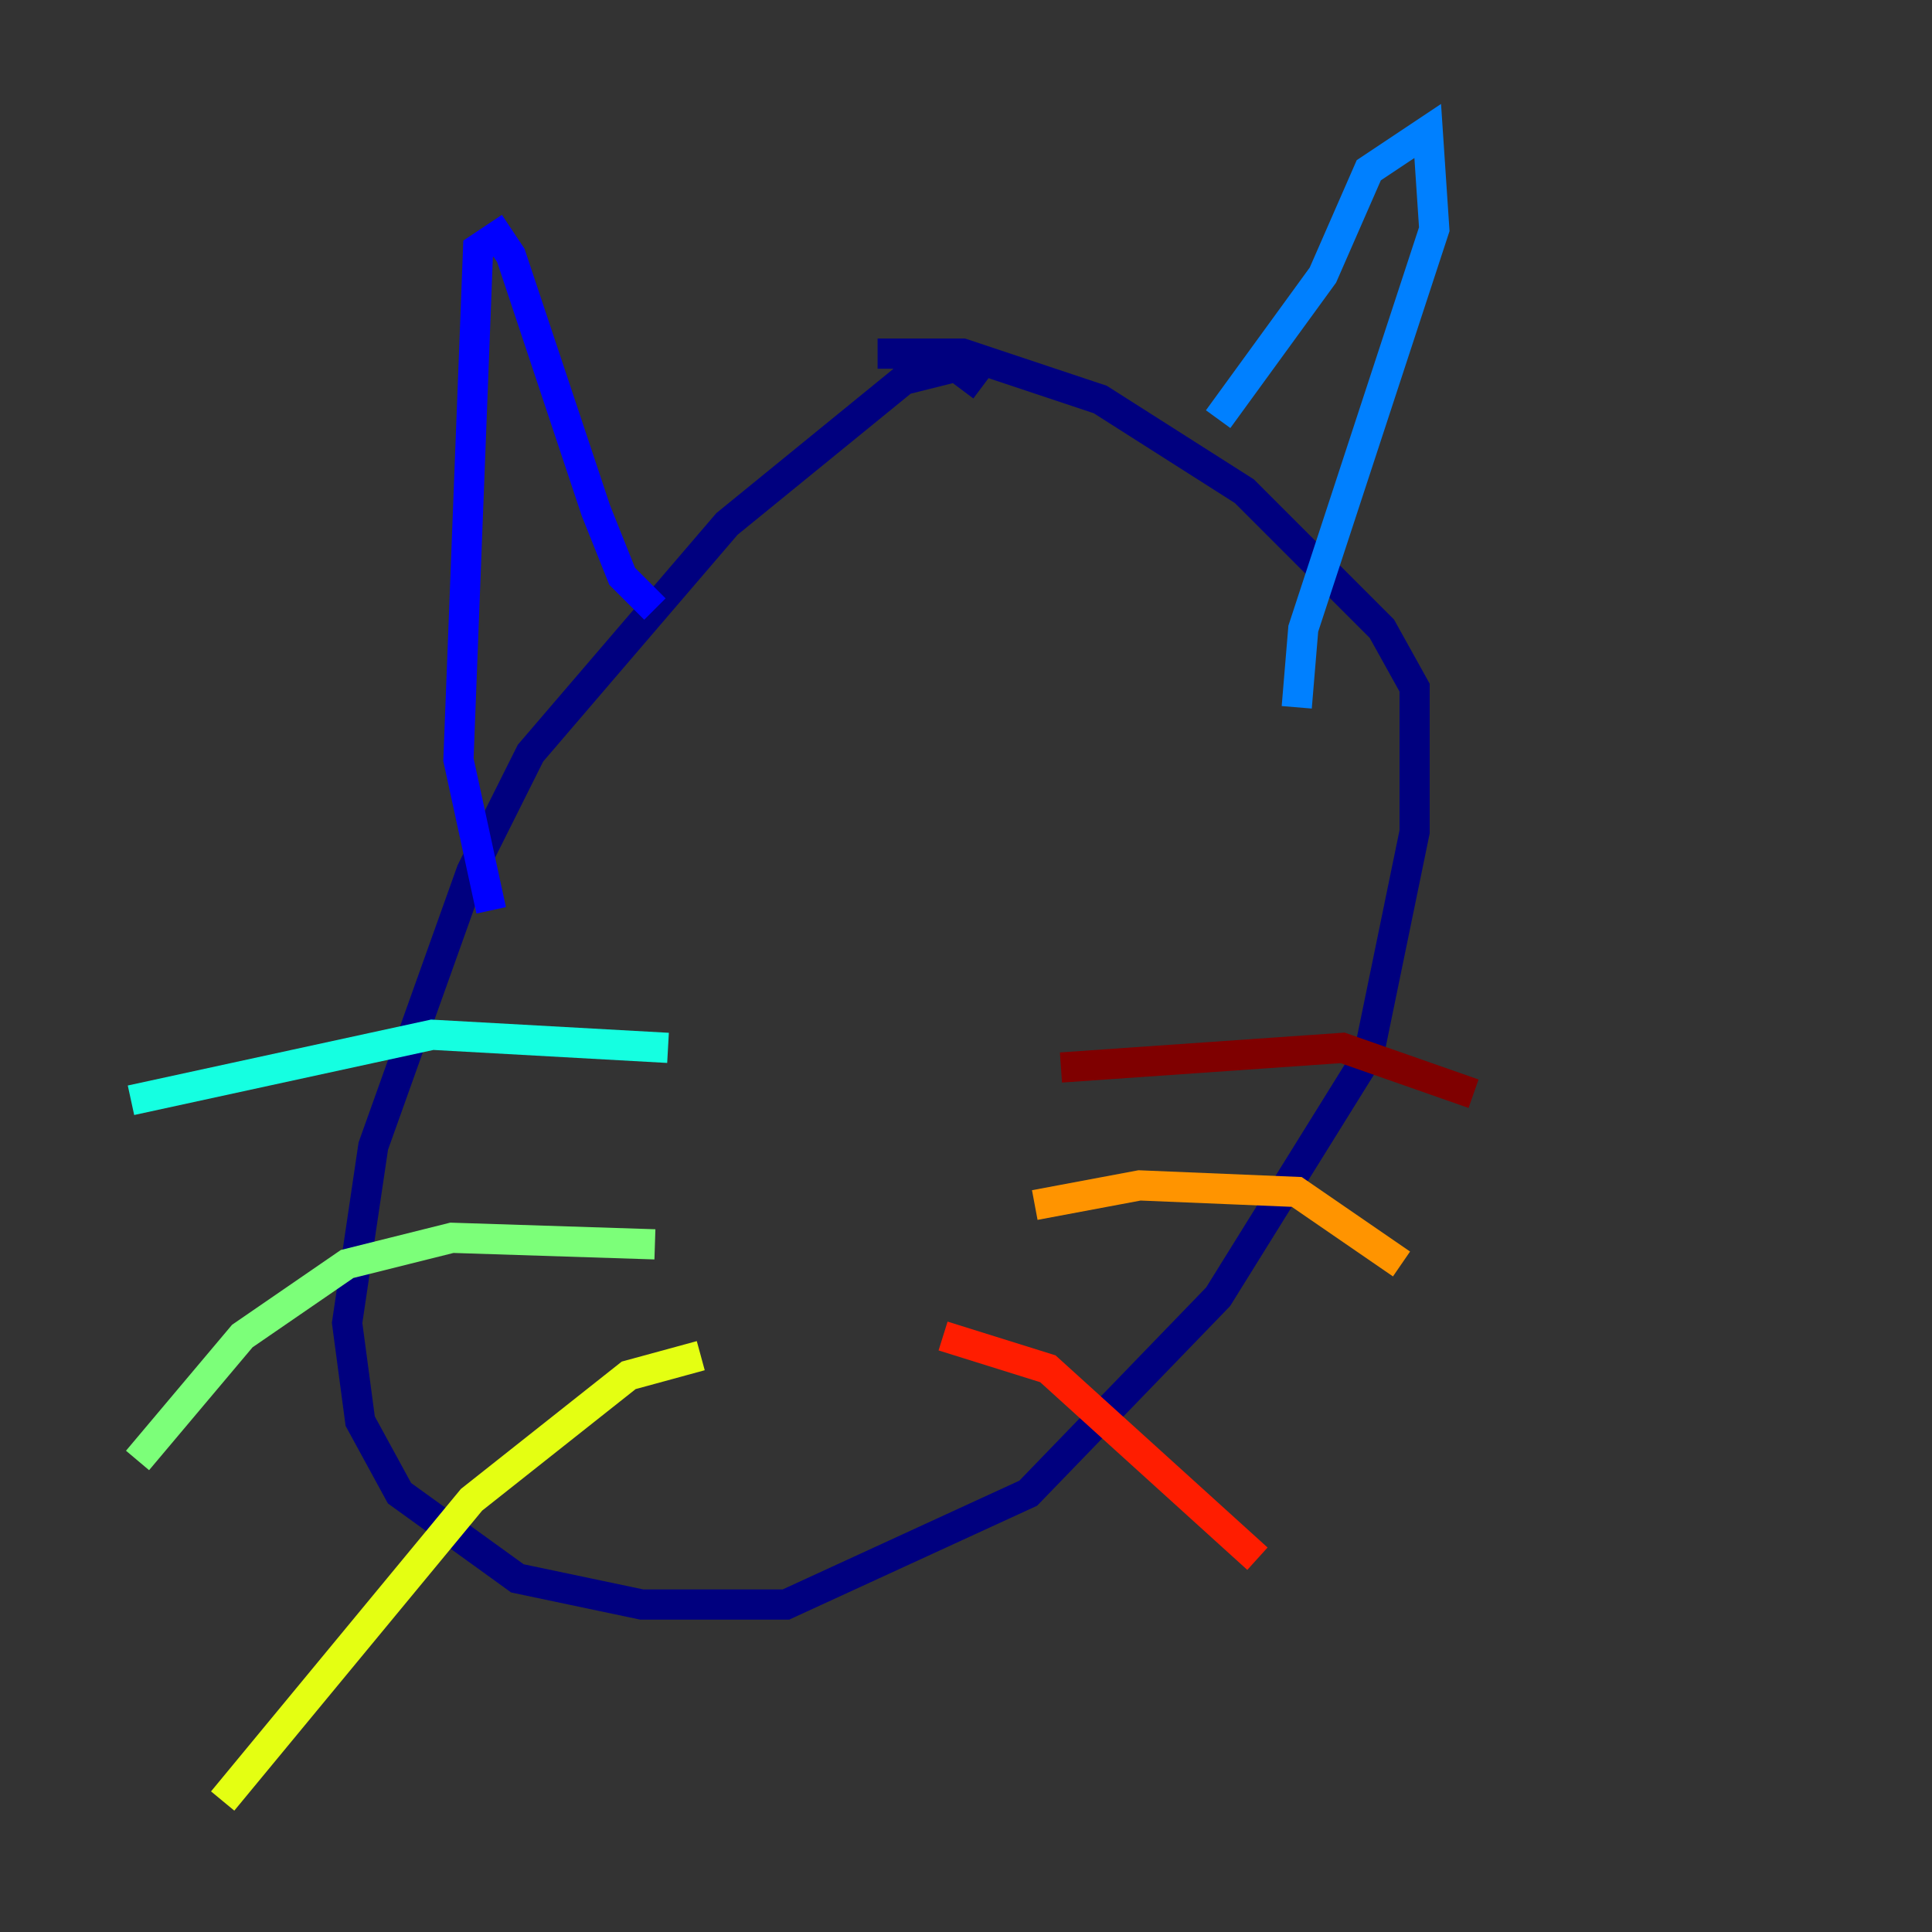 <?xml version="1.0" encoding="utf-8" ?>
<svg baseProfile="tiny" height="128" version="1.2" viewBox="0,0,128,128" width="128" xmlns="http://www.w3.org/2000/svg" xmlns:ev="http://www.w3.org/2001/xml-events" xmlns:xlink="http://www.w3.org/1999/xlink"><rect x="0" y="0" width="128" height="128" fill="#333333" stroke="none"/><defs /><polyline fill="none" points="65.085,25.6 63.349,24.298 59.878,25.166 48.163,34.712 35.146,49.898 31.241,57.709 24.732,75.932 22.997,87.647 23.864,94.156 26.468,98.929 34.278,104.57 42.522,106.305 52.068,106.305 68.122,98.929 80.705,85.912 90.685,69.858 93.722,55.105 93.722,45.559 91.552,41.654 82.441,32.542 72.895,26.468 63.783,23.43 58.142,23.43" stroke="#00007f" stroke-width="2" /><polyline fill="none" points="32.542,60.312 30.373,50.332 31.675,16.488 32.976,15.62 33.844,16.922 39.485,33.844 41.22,38.183 43.39,40.352" stroke="#0000ff" stroke-width="2" /><polyline fill="none" points="80.705,27.77 87.647,18.224 90.685,11.281 94.59,8.678 95.024,15.186 86.346,41.654 85.912,46.861" stroke="#0080ff" stroke-width="2" /><polyline fill="none" points="44.258,69.424 28.637,68.556 8.678,72.895" stroke="#15ffe1" stroke-width="2" /><polyline fill="none" points="43.39,82.441 29.939,82.007 22.997,83.742 16.054,88.515 9.112,96.759" stroke="#7cff79" stroke-width="2" /><polyline fill="none" points="46.427,89.817 41.654,91.119 31.241,99.363 14.752,119.322" stroke="#e4ff12" stroke-width="2" /><polyline fill="none" points="68.556,79.837 75.498,78.536 85.912,78.969 92.854,83.742" stroke="#ff9400" stroke-width="2" /><polyline fill="none" points="62.481,88.515 69.424,90.685 83.308,103.268" stroke="#ff1d00" stroke-width="2" /><polyline fill="none" points="70.291,70.725 88.949,69.424 97.627,72.461" stroke="#7f0000" stroke-width="2" /></svg>